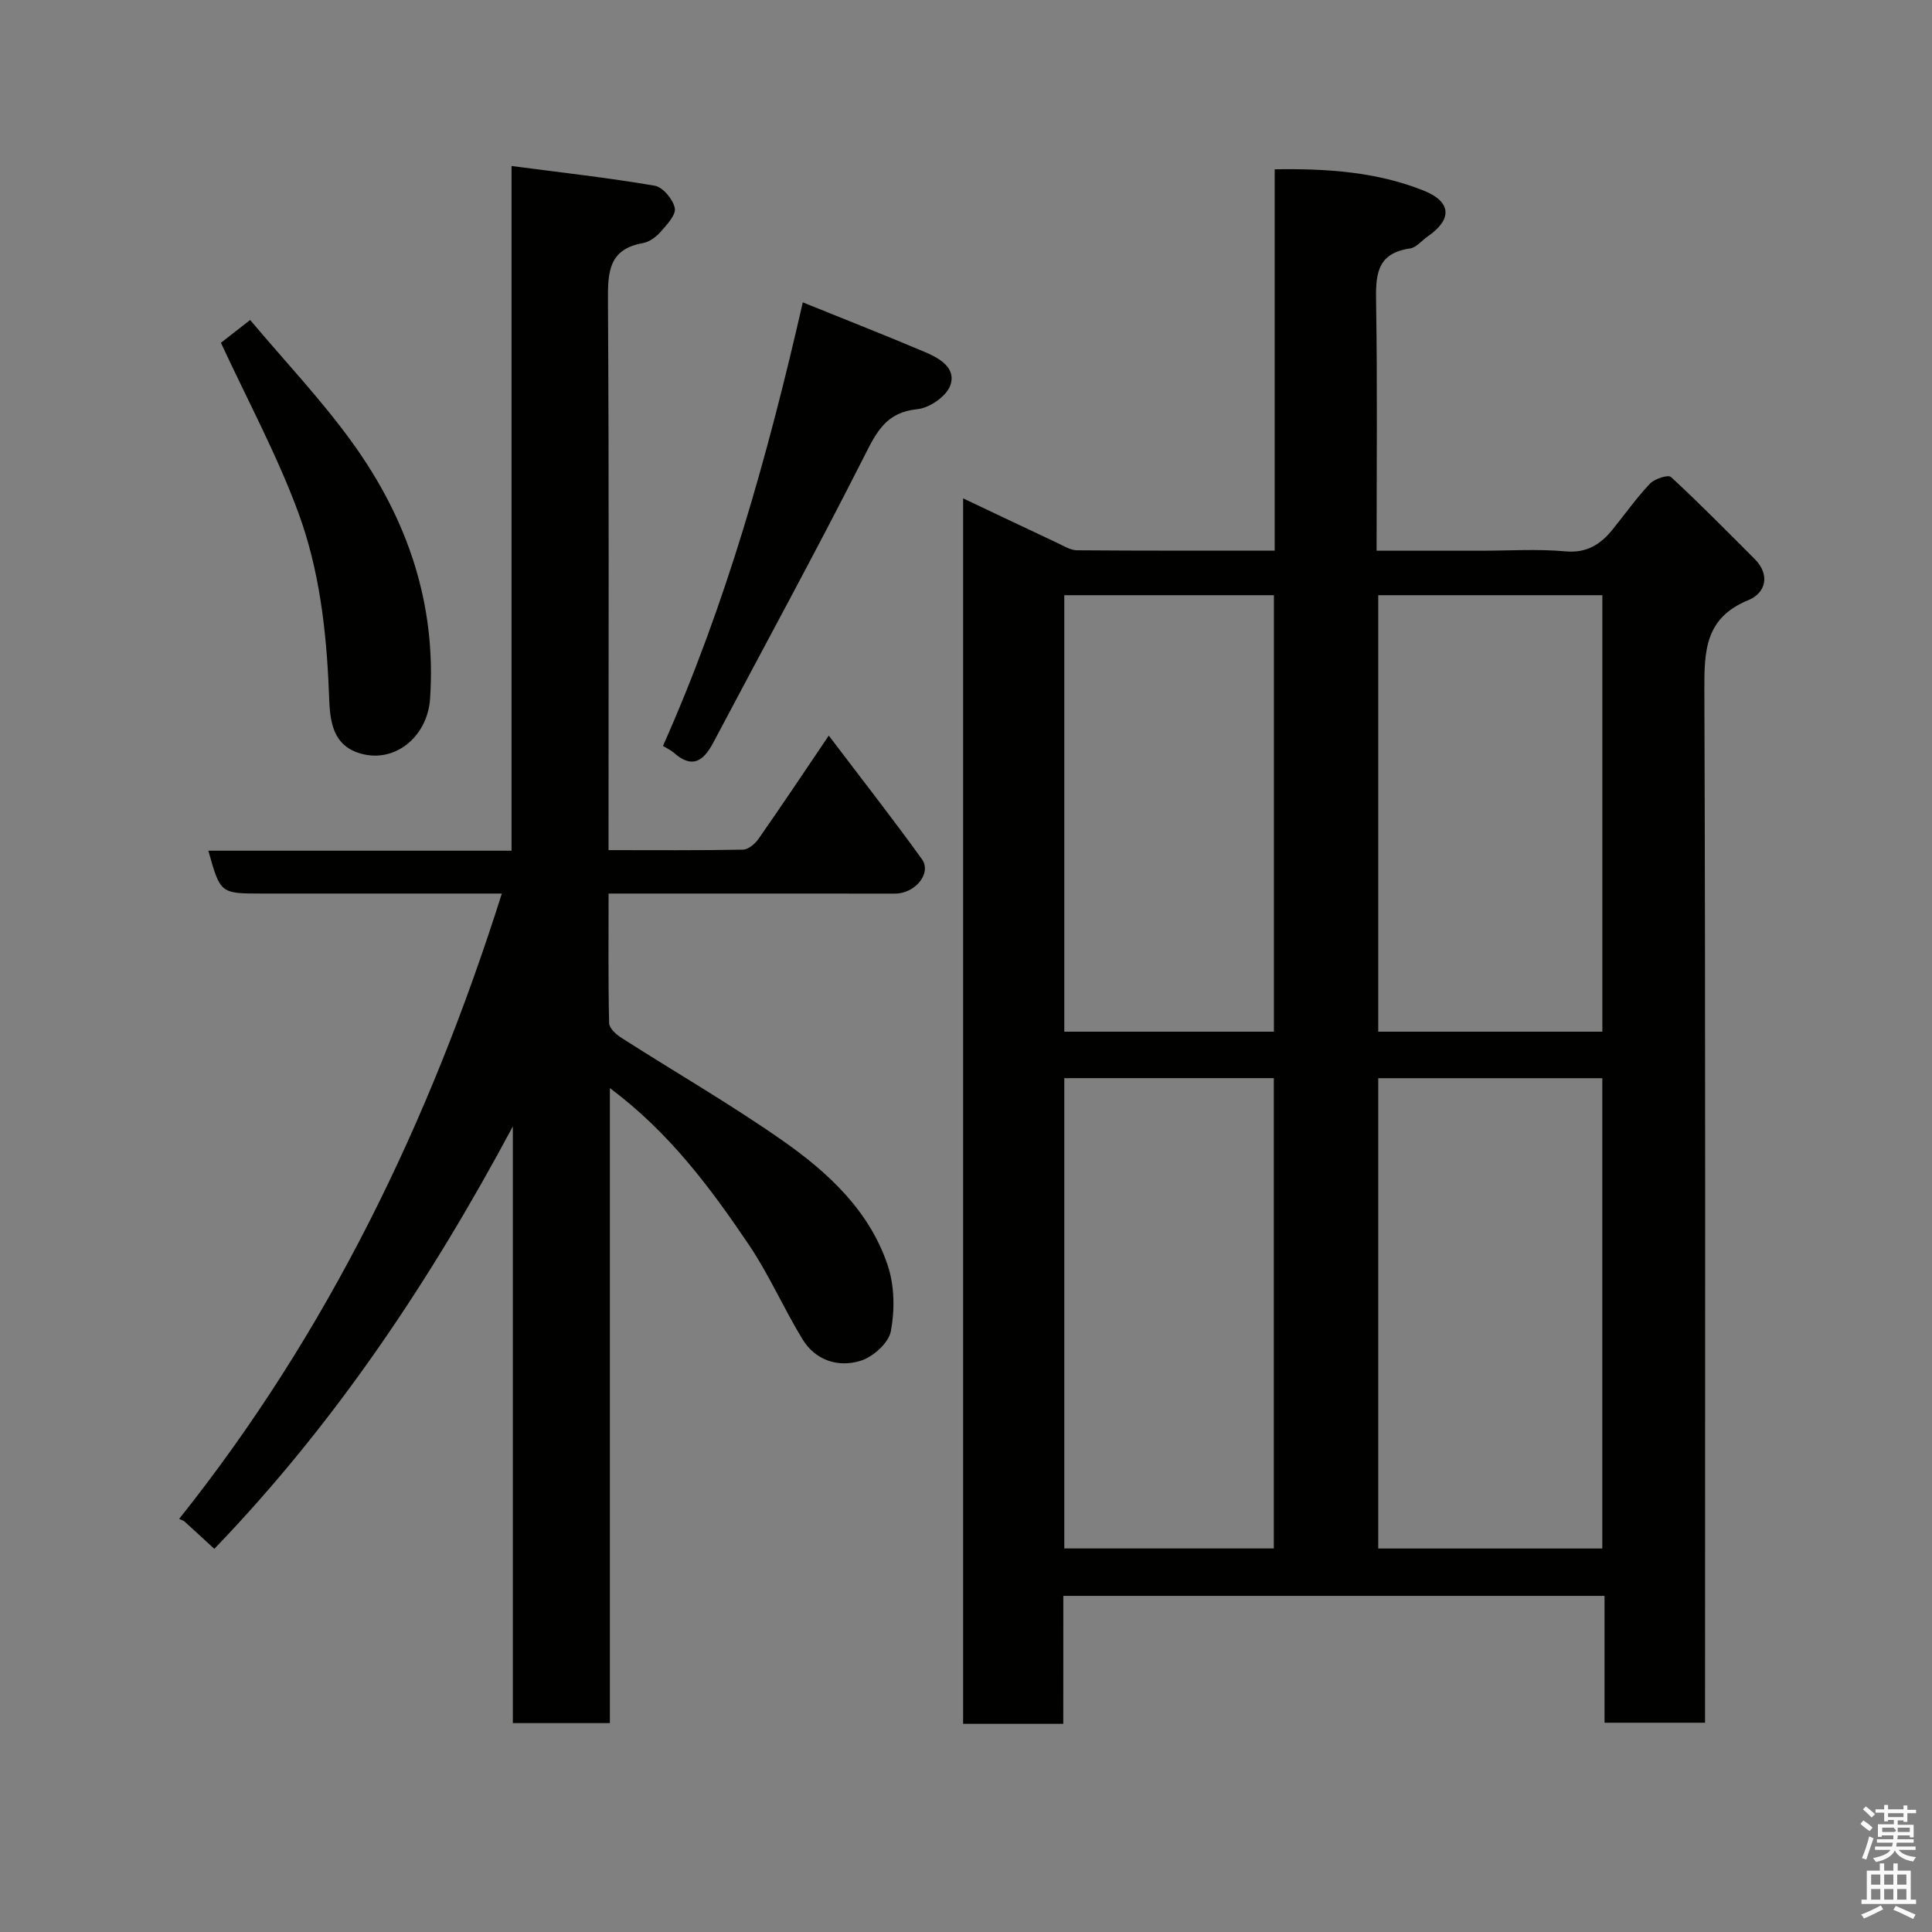 <svg enable-background="new 0 0 400 400" viewBox="0 0 400 400" xmlns="http://www.w3.org/2000/svg"><rect x="0" y="0" width="400" height="400" fill="#808080" stroke="none"/><path d="m385.2 377.6.6-.7c.6.4 1.3.9 1.9 1.5l-.6.7c-.8-.5-1.4-1-1.9-1.5zm.3 7.1c.6-1.4 1.1-2.9 1.5-4.5.3.1.6.3.9.4-.5 1.4-1 2.9-1.5 4.4zm.2-10.1.6-.6c.7.5 1.3 1.1 1.9 1.6l-.7.7c-.6-.6-1.2-1.2-1.8-1.7zm8.4-.8h.8v.9h1.8v.7h-1.8v1.8h-.8v-.3h-1.2v.9h3.3v2.6h-.8v-.4h-2.5c0 .3 0 .6-.1.8h3.4v.7h-3.5c0 .3-.1.6-.1.8h4v.7h-3.5c.7.9 1.9 1.3 3.6 1.5-.2.2-.4.5-.6.9-1.9-.3-3.2-1.1-3.8-2.3-.5 1.1-1.8 2-3.9 2.4-.2-.3-.4-.5-.6-.8 1.9-.4 3.1-.9 3.6-1.7h-3.2v-.7h3.5c.1-.2.1-.5.2-.8h-3.3v-.7h3.4c0-.2 0-.5 0-.8h-2.4v.3h-.8v-2.6h3.3v-.9h-1.2v.3h-.8v-1.8h-1.8v-.7h1.8v-.9h.8v.9h3.2zm-4.4 5.5h2.4c1-.3 0-.6 0-.9h-2.4zm1.2-3.1h3.2v-.8h-3.2zm4.4 2.2h-2.4v.9h2.5v-.9z" fill="#fafafb"/><path d="m389.2 385.8h.9v1.5h1.9v-1.5h.9v1.5h2.7v6h1.1v.9h-11.3v-.9h1.1v-6h2.7zm.2 8.7.5.8c-1.2.6-2.5 1.3-4 1.9-.2-.3-.3-.6-.6-.8 1.6-.6 3-1.3 4.1-1.9zm-2-4.3h1.9v-2.1h-1.9zm0 3.1h1.9v-2.2h-1.9zm2.7-3.1h1.9v-2.1h-1.9zm0 3.1h1.9v-2.2h-1.9zm2.4 1.3c1.4.6 2.7 1.2 4.1 1.8l-.5.9c-1.5-.7-2.8-1.4-4.1-1.9zm2.2-6.5h-1.9v2.1h1.9zm-1.9 5.2h1.9v-2.2h-1.9z" fill="#fafafb"/><g fill="#010100"><path d="m220.14 356.9c-7.38 0-13.86 0-20.74 0 0-84.44 0-168.8 0-253.72 6.56 3.11 13.01 6.18 19.49 9.22 1.32.62 2.71 1.51 4.07 1.53 13.47.11 26.94.07 40.95.07 0-26.37 0-52.42 0-78.95 10.9-.17 21.15.54 30.84 4.41 5.85 2.34 5.93 6 .8 9.52-1.21.83-2.32 2.28-3.61 2.46-7.19 1.02-7.12 5.85-7.03 11.51.27 16.8.1 33.61.1 51.07h21.59c5.83 0 11.7-.39 17.48.13 4.43.4 7.26-1.41 9.77-4.5 2.58-3.18 4.95-6.55 7.75-9.51.96-1.01 3.77-1.92 4.36-1.38 5.92 5.46 11.57 11.22 17.28 16.92 3.39 3.39 2.27 7.12-1.24 8.56-9.02 3.68-9.16 10.52-9.13 18.71.25 69.65.14 139.29.14 208.94v4.78c-7 0-13.71 0-20.81 0 0-8.66 0-17.26 0-26.26-37.41 0-74.46 0-112.05 0-.01 8.58-.01 17.31-.01 26.49zm65.21-133.67v97.37h46.39c0-32.65 0-64.9 0-97.37-15.52 0-30.78 0-46.39 0zm-65-.01v97.37h43.38c0-32.65 0-64.9 0-97.37-14.52 0-28.78 0-43.38 0zm65-99.99v90.37h46.4c0-30.31 0-60.23 0-90.37-15.52 0-30.78 0-46.4 0zm-65 0v90.37h43.4c0-30.31 0-60.23 0-90.37-14.52 0-28.78 0-43.4 0z"/><path d="m126.27 356.75c-7.26 0-13.53 0-20.09 0 0-41.34 0-82.45 0-123.55-17 31.82-36.77 61.48-61.81 87.47-2-1.84-4.07-3.76-6.16-5.65-.23-.21-.58-.29-1.12-.55 30.81-38.62 51.87-82.23 66.81-129.47-16.73 0-33.19 0-49.66 0-8.62 0-8.62 0-11.1-8.87h62.77c0-47.2 0-93.91 0-141.76 10.32 1.36 20.03 2.43 29.64 4.08 1.69.29 3.79 2.82 4.16 4.63.29 1.39-1.64 3.44-2.93 4.91-.93 1.06-2.33 2.1-3.67 2.34-7.07 1.24-7.28 5.98-7.24 11.88.23 35.99.12 71.97.12 107.96v5.84c9.6 0 18.71.08 27.83-.1 1.12-.02 2.53-1.23 3.25-2.27 4.76-6.81 9.37-13.73 14.52-21.34 6.72 8.87 13.17 17.1 19.28 25.58 2.08 2.88-1.36 7.13-5.56 7.13-16.14.01-32.31-.01-48.47-.01-3.46 0-6.91 0-10.84 0 0 9.26-.09 18.05.11 26.82.02 1.04 1.42 2.33 2.5 3.02 11.12 7.12 22.58 13.73 33.39 21.29 9.45 6.61 18.03 14.55 21.81 25.9 1.39 4.19 1.46 9.22.63 13.59-.46 2.43-3.7 5.33-6.27 6.12-4.63 1.43-9.34-.06-12.04-4.49-3.9-6.4-6.92-13.37-11.1-19.56-8-11.85-16.55-23.32-28.76-32.41z"/><path d="m166.21 62.6c8.79 3.56 17.07 6.81 25.27 10.28 3.03 1.28 6.63 3.32 5.23 7.01-.84 2.22-4.31 4.59-6.8 4.83-6.44.63-8.43 4.7-10.99 9.77-10.08 19.92-20.81 39.51-31.24 59.26-2.05 3.88-4.39 5.46-8.18 2.09-.6-.53-1.38-.87-2.24-1.4 12.99-29.17 21.63-59.78 28.95-91.84z"/><path d="m45.74 70.97c1.26-.99 3.07-2.39 6.05-4.72 7.06 8.4 14.75 16.5 21.22 25.48 11.31 15.7 17.38 33.24 16.03 52.96-.54 7.96-7.57 13.69-14.96 11.14-5.86-2.03-5.79-7.83-5.99-12.7-.51-12.67-1.99-25.28-6.36-37.09-4.37-11.83-10.42-23.05-15.99-35.07z"/></g></svg>